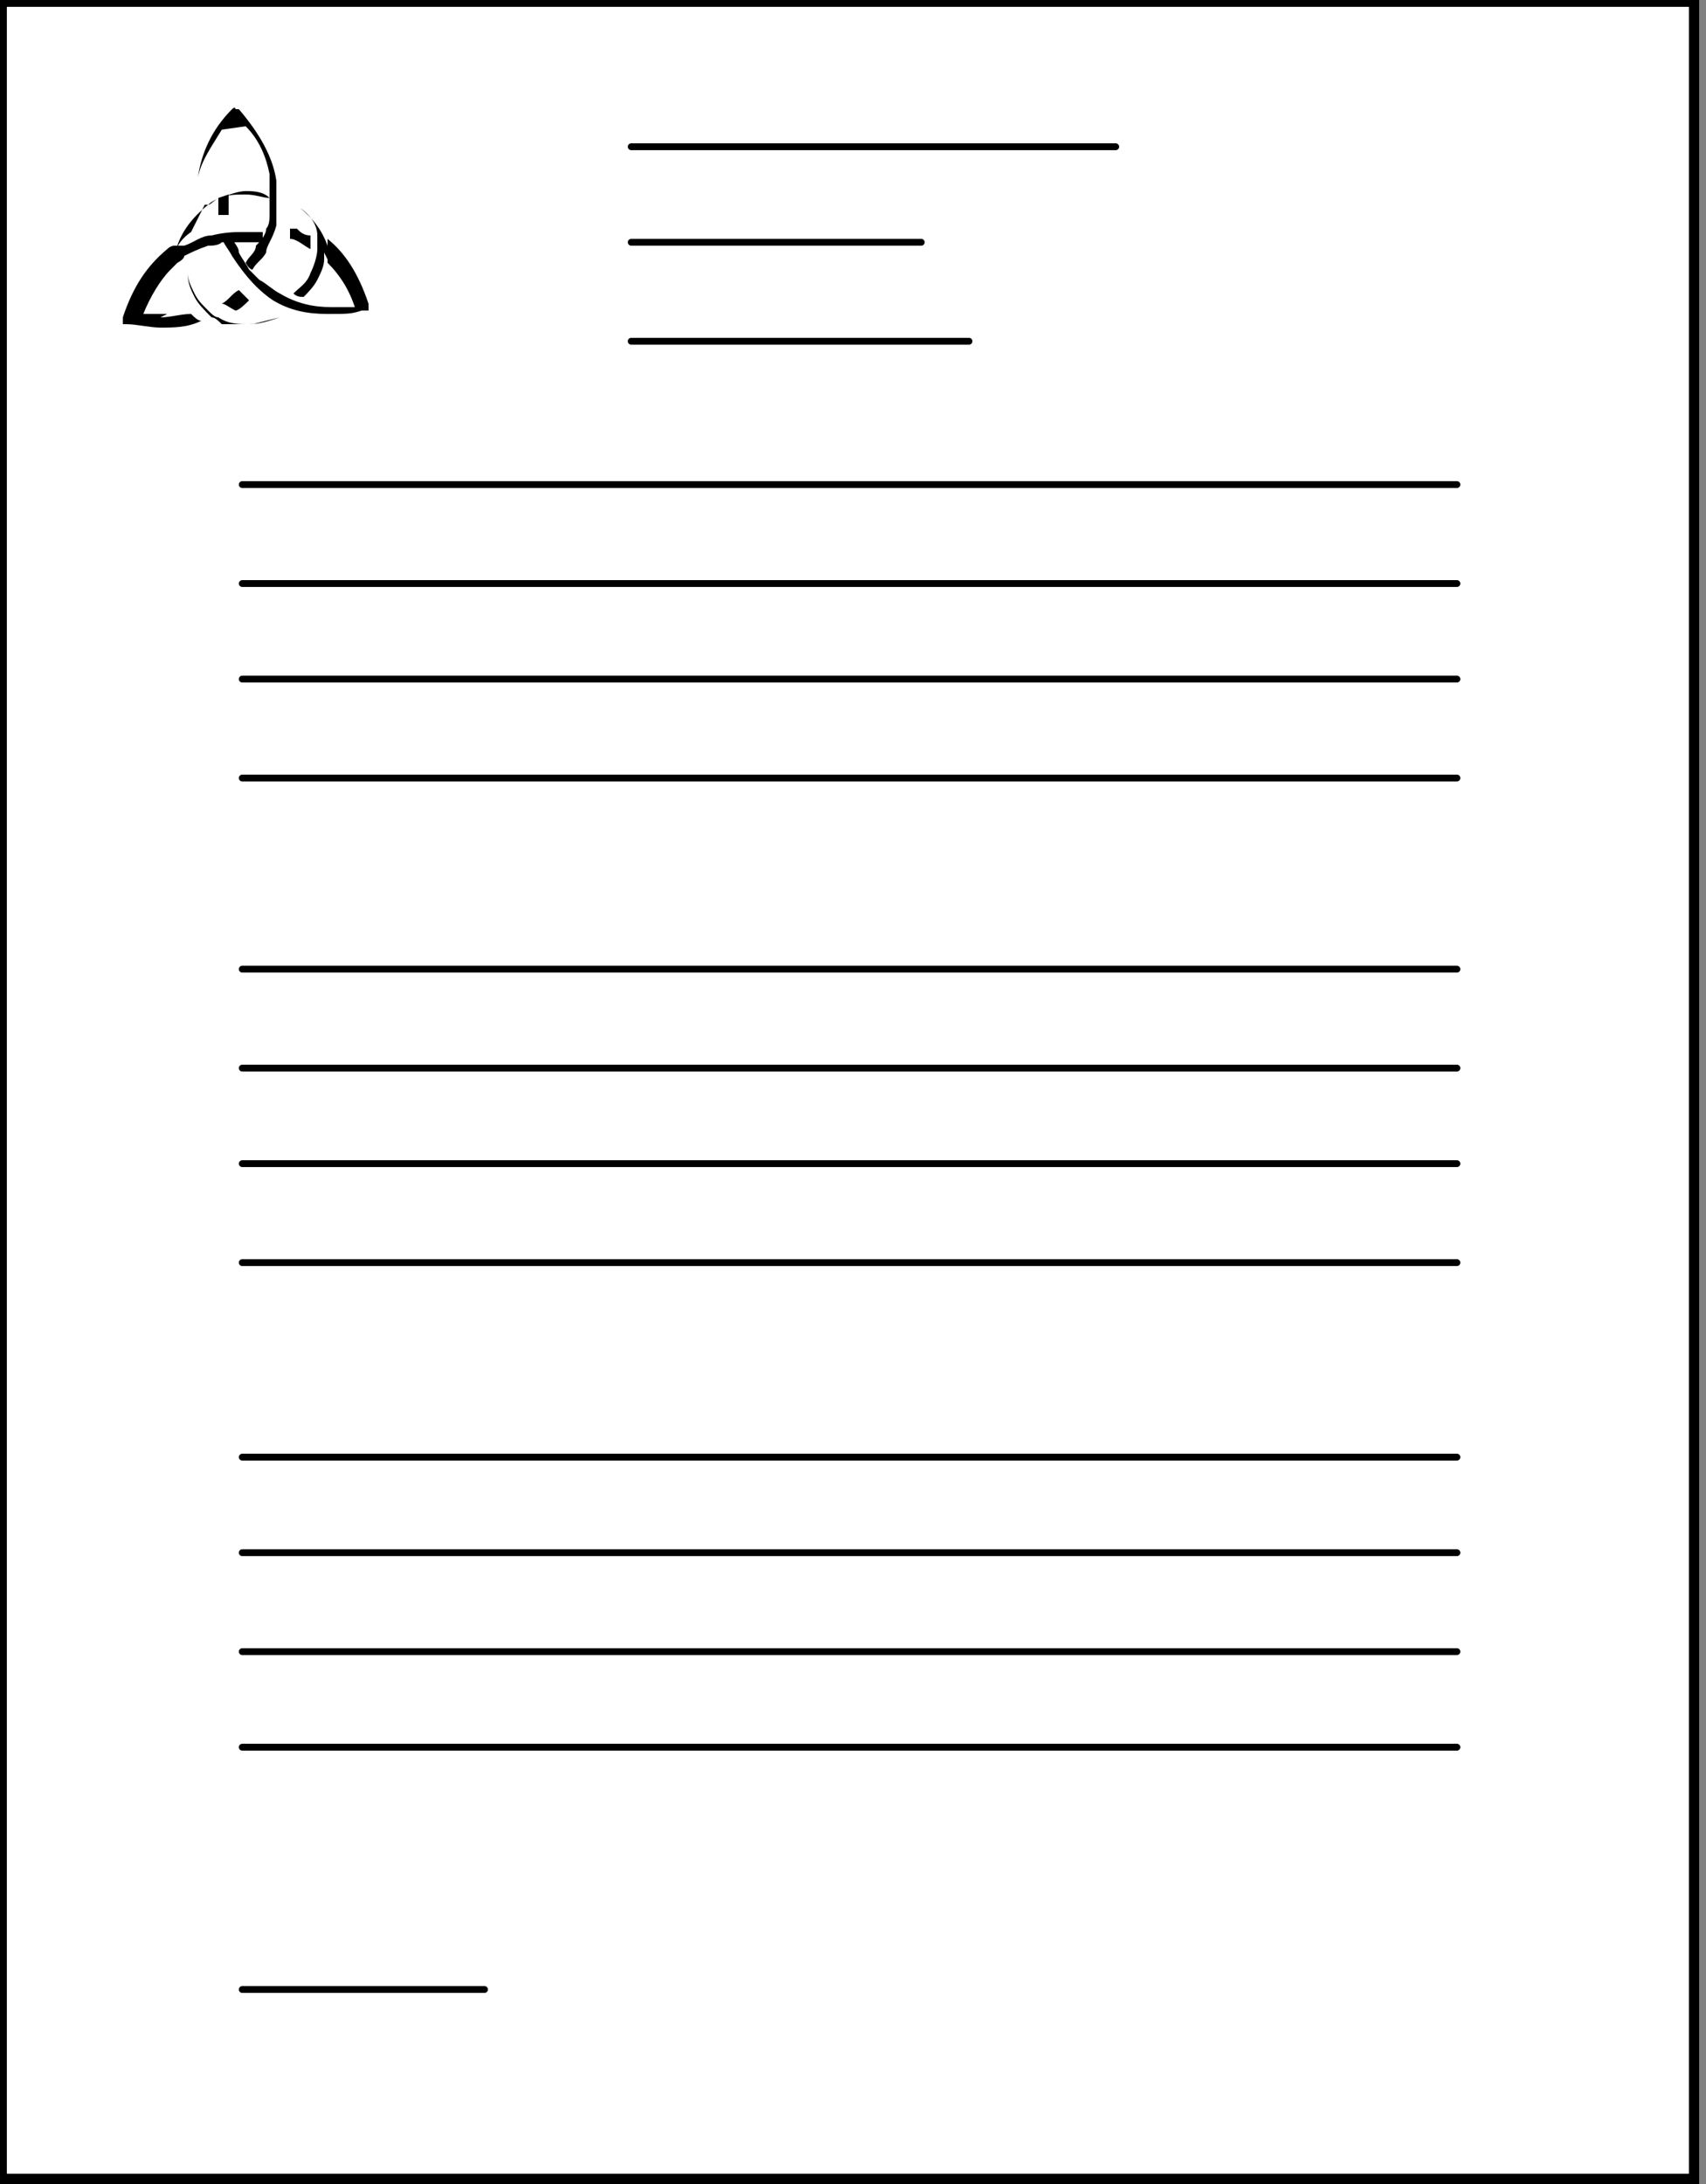 <?xml version="1.0" encoding="UTF-8"?>
<svg id="Layer_1" xmlns="http://www.w3.org/2000/svg" version="1.1" viewBox="0 0 50 64">
  <rect x="0" y="0" width="50" height="64" fill="#808080" stroke="none"/>
  <!-- Generator: Adobe Illustrator 29.4.0, SVG Export Plug-In . SVG Version: 2.1.0 Build 152)  -->
  <defs>
    <style>
      .st0 {
        fill: none;
        stroke: #000;
        stroke-linecap: round;
        stroke-miterlimit: 10;
        stroke-width: .2px;
      }

      .st1 {
        fill: #fff;
      }
    </style>
  </defs>
  <g>
    <rect class="st1" x=".1" y=".1" width="49.5" height="63.8"/>
    <path d="M49.5.2v63.5H.2V.2h49.3M49.8,0H0v64h49.8V0h0Z"/>
  </g>
  <g>
    <path d="M6.4,5.8s0,0,0,0c0,0,0,0,0,0,0,0,0,0,0,0,0,0,0,0,0,0,0,0,0,0,0,0,0,0,0,0,0,0,0,0,0,0,0,0,0,0,0,0,0,0,0,0,0,0,0,0,0,0,0,0,0,0,0,0,0,0,0,0,0,.2,0,.3,0,.5,0,0,0,0,.1,0,0,0,.1,0,.2,0,0-.2,0-.4,0-.6,0,0,0,0,0,0,0,0,0,0,0,0Z"/>
    <path d="M7.2,3.7h0c0,0,0,0,0,0,.4.4.6.9.7,1.4h0s0,0,0,0c0,0,0,0,0,0,0,0,0,0,0,.1,0,.1,0,.2,0,.3,0,0,0,0,0,0h0c0,.1,0,.1,0,.1,0,.2,0,.5,0,.7,0,0,0,0,0,0,0,.1,0,.3-.1.4,0,0,0,0,0,0h0s0,0,0,0h0c0,.2-.2.4-.3.5,0,.2-.2.3-.3.5,0,0,.1.2.2.2.1-.2.3-.3.4-.5,0-.2.2-.4.3-.8,0,0,0-.2,0-.3,0-.2,0-.4,0-.6h0s0,0,0,0c0,0,0,0,0,0,0,0,0,0,0,0,0,0,0-.1,0-.2,0,0,0-.1,0-.2-.1-.7-.5-1.4-1.1-2.1h-.1c0-.1-.1,0-.1,0-.6.6-.9,1.3-1,2,0,0,0,0,0,0,0,0,0,0,0,0,0,0,0,0,0,0,0,0,0,0,0,0,0,0,0,0,0,0,0,0,0,0,0,0,0,0,0,0,0,0,0,0,0,0,0,0,0,0,0,0,0,0,0,0,0,0,0,0,0,0,0,0,0,0,0,0,0,0,0,0,0,0,0,0,0,0,.1-.5.4-.9.7-1.4Z"/>
    <path d="M4.9,9.2c-.2,0-.4,0-.7,0h0s0,0,0,0c.2-.5.5-1,.8-1.3h0s0,0,0,0c0,0,.1-.1.2-.2,0,0,.2-.1.2-.2,0,0,0,0,0,0h0c0,0,0,0,0,0,.2-.1.4-.2.7-.3h0c.1,0,.3,0,.4-.1h0c.2,0,.4,0,.6,0s0,0,0,0c.2,0,.4,0,.6,0,0-.1,0-.2,0-.3-.2,0-.4,0-.6,0,0,0,0,0,0,0-.2,0-.5,0-.9.1-.3,0-.5.2-.8.3,0,0,0,0-.1,0,0,0-.1,0-.2,0,0,0-.1,0-.2.1-.6.5-1,1.1-1.3,2v.2c0,0,.1,0,.1,0,.3,0,.7.1,1,.1.4,0,.8,0,1.2-.2-.1,0-.2-.1-.3-.2-.3,0-.6.1-.9.1Z"/>
    <path d="M7.2,8.7s0,0,0,0c0,0-.1-.1-.2-.2-.2.1-.3.3-.5.4.1,0,.2.1.4.2.1,0,.3-.2.4-.3Z"/>
    <path d="M8.5,6.7c0,.1,0,.2,0,.3.2,0,.4.2.6.3,0-.1,0-.3,0-.4-.2,0-.3-.1-.4-.2Z"/>
    <path d="M9.6,7.7c.3.3.6.7.8,1.3h0c0,0,0,0,0,0-.2,0-.5,0-.7,0-.5,0-1-.1-1.5-.4h0s0,0,0,0c-.2-.1-.4-.3-.6-.4,0,0,0,0,0,0-.1-.1-.2-.2-.3-.3,0,0,0,0,0,0h0c-.1-.2-.2-.3-.3-.5,0-.2-.2-.3-.2-.5-.1,0-.2,0-.3,0,0,.2.2.4.3.6.2.3.6.9,1.2,1.3,0,0,0,0,0,0,0,0,0,0,0,0,0,0,0,0,0,0,0,0,0,0,0,0,0,0,0,0,0,0,0,0,0,0,0,0,.5.3,1,.4,1.6.4s.7,0,1-.1h.2s0-.2,0-.2c-.3-.9-.7-1.5-1.2-1.9,0,.1,0,.3,0,.4Z"/>
    <path d="M6,6h0s0,0,0,0c0,0,0,0,.1,0,.1,0,.2-.2.4-.2h0s0,0,0,0c.2-.1.5-.2.7-.2s.5,0,.7.2c0,0,0,0,0,0,0,0,0,0,0,0,0,0,0,0,0,0,0,0,0,0,0,0,0,0,0,0,0,0,0,0,0,0,0,0,0,0,0,0,0,0,0,0,0,0,0,0,0,0,0,0,0,0,0,0,0,0,0,0,0,0,0,0,0,0,0,0,0,0,0,0,0,0,0,0,0,0-.2,0-.4-.1-.7-.1s-.5,0-.7.1c-.1,0-.3.1-.4.2,0,0,0,0,0,0-.5.4-.9.9-1,1.6,0,0,0,0,0,0,0,0,0,0,0,0,0,0,0,0,0,0,0,0,0,0,0,0,0,0,0,0,0,0,0,0,0,0,0,0,0,0,0,0,0,0,0,0,0,0,0,0,0-.3.2-.6.5-.8Z"/>
    <path d="M6.5,5.6h0s0,0,0,0h0Z"/>
    <path d="M6.1,5.9s0,0-.1,0h0s0,0,0,0c0,0,0,0,0,0,0,0,0,0,.1,0Z"/>
    <path d="M8,5.5s0,0,0,0c0,0,0,0,0,0Z"/>
    <path d="M8,5.6s0,0,0,0c0,0,0,0,0,0,0,0,0,0,0,0Z"/>
    <path d="M8,5.5s0,0,0,0c0,0,0,0,0,0Z"/>
    <path d="M8,5.3s0,0,0,0c0,0,0,0,0,0Z"/>
    <path d="M8,5.4s0,0,0,0c0,0,0,0,0,0Z"/>
    <path d="M8,5.3s0,0,0,0c0,0,0,0,0,0Z"/>
    <path d="M6.1,5.4s0,0,0,0c0,0,0,0,0,0Z"/>
    <path d="M8,5.2s0,0,0,0c0,0,0,0,0,0,0,0,0,0,0,0Z"/>
    <path d="M5.2,7s0,0,0,0c0,0,0,0,0,0Z"/>
    <path d="M5.4,6.8s0,0,0,0c0,0,0,0,0,0Z"/>
    <path d="M5.3,6.9s0,0,0,0c0,0,0,0,0,0Z"/>
    <path d="M8.2,9.3c-.3.1-.6.2-.9.2s-.6,0-.9-.2c0,0,0,0,0,0,0,0,0,0,0,0,0,0,0,0,0,0-.1,0-.2-.1-.3-.2,0,0,0,0,0,0,0,0,0,0,0,0,0,0,0,0,0,0-.2-.2-.3-.3-.4-.5-.1-.2-.2-.4-.2-.6,0,0,0,0,0,0,0,0,0,0,0,0,0,0,0,0,0,0,0,0,0,0,0,0,0,0,0,0,0,0,0,0,0,0,0,0,0,0,0,0,0,0,0,0,0,0,0,0,0,0,0,0,0,0,0,0,0,0,0,0,0,.3.1.5.2.7.1.2.3.4.5.6,0,0,0,0,0,0,0,0,0,0,0,0,0,0,0,0,0,0,0,0,0,0,0,0,.1,0,.2.1.3.2,0,0,0,0,0,0,0,0,0,0,0,0,0,0,0,0,0,0,.3,0,.6,0,.9,0,0,0,0,0,0,0,0,0,0,0,0,0,0,0,0,0,0,0,0,0,0,0,0,0,0,0,0,0,0,0,0,0,0,0,0,0,0,0,0,0,0,0,0,0,0,0,0,0,0,0,0,0,0,0,0,0,0,0,0,0,0,0,0,0,0,0,0,0,0,0,0,0,0,0,0,0,0,0Z"/>
    <polygon points="5.4 7.5 5.4 7.5 5.4 7.5 5.4 7.5"/>
    <path d="M5.1,7.7s0,0,0,0c0,0,0,0,0,0,0,0,0,0,0,0Z"/>
    <path d="M9.5,7.4c0,0,0,.2,0,.2,0,0,0,0,0,0,0,0,0,0,0,0,0,0,0,0,0,0,0,.2-.1.4-.2.6-.1.2-.3.4-.4.5-.1,0-.2,0-.3-.1,0,0,0,0,0,0,.2-.2.4-.3.5-.6.1-.2.2-.5.2-.7,0,0,0,0,0,0,0,0,0,0,0,0,0,0,0,0,0,0,0,0,0,0,0-.1,0,0,0-.2,0-.3,0,0,0,0,0,0,0,0,0,0,0,0,0,0,0,0,0,0,0-.3-.2-.6-.5-.8,0,0,0,0,0,0,0,0,0,0,0,0,0,0,0,0,0,0,0,0,0,0,0,0h0s0,0,0,0c0,0,0,0,0,0,0,0,0,0,0,0,0,0,0,0,0,0,0,0,0,0,0,0,0,0,0,0,0,0,0,0,0,0,0,0,0,0,0,0,0,0,.5.4.8.9.9,1.5,0,0,0,0,0,0,0,0,0,0,0,0,0,0,0,0,0,0,0,0,0,.1,0,.2Z"/>
    <path d="M8.6,5.8s0,0,0,0c0,0,0,0,0,0,0,0,0,0,0,0Z"/>
  </g>
  <line class="st0" x1="7.1" y1="17.1" x2="42.7" y2="17.1"/>
  <line class="st0" x1="7.1" y1="14.2" x2="42.7" y2="14.2"/>
  <line class="st0" x1="7.1" y1="22.8" x2="42.7" y2="22.8"/>
  <line class="st0" x1="7.1" y1="19.9" x2="42.7" y2="19.9"/>
  <line class="st0" x1="7.1" y1="31.3" x2="42.7" y2="31.3"/>
  <line class="st0" x1="7.1" y1="28.4" x2="42.7" y2="28.4"/>
  <line class="st0" x1="7.1" y1="37" x2="42.7" y2="37"/>
  <line class="st0" x1="7.1" y1="34.1" x2="42.7" y2="34.1"/>
  <line class="st0" x1="7.1" y1="45.5" x2="42.7" y2="45.5"/>
  <line class="st0" x1="7.1" y1="42.7" x2="42.7" y2="42.7"/>
  <line class="st0" x1="7.1" y1="51.2" x2="42.7" y2="51.2"/>
  <line class="st0" x1="7.1" y1="48.4" x2="42.7" y2="48.4"/>
  <line class="st0" x1="7.1" y1="58.3" x2="14.2" y2="58.3"/>
  <line class="st0" x1="18.5" y1="7.1" x2="27" y2="7.1"/>
  <line class="st0" x1="18.5" y1="4.3" x2="32.7" y2="4.3"/>
  <line class="st0" x1="18.5" y1="10" x2="28.4" y2="10"/>
</svg>